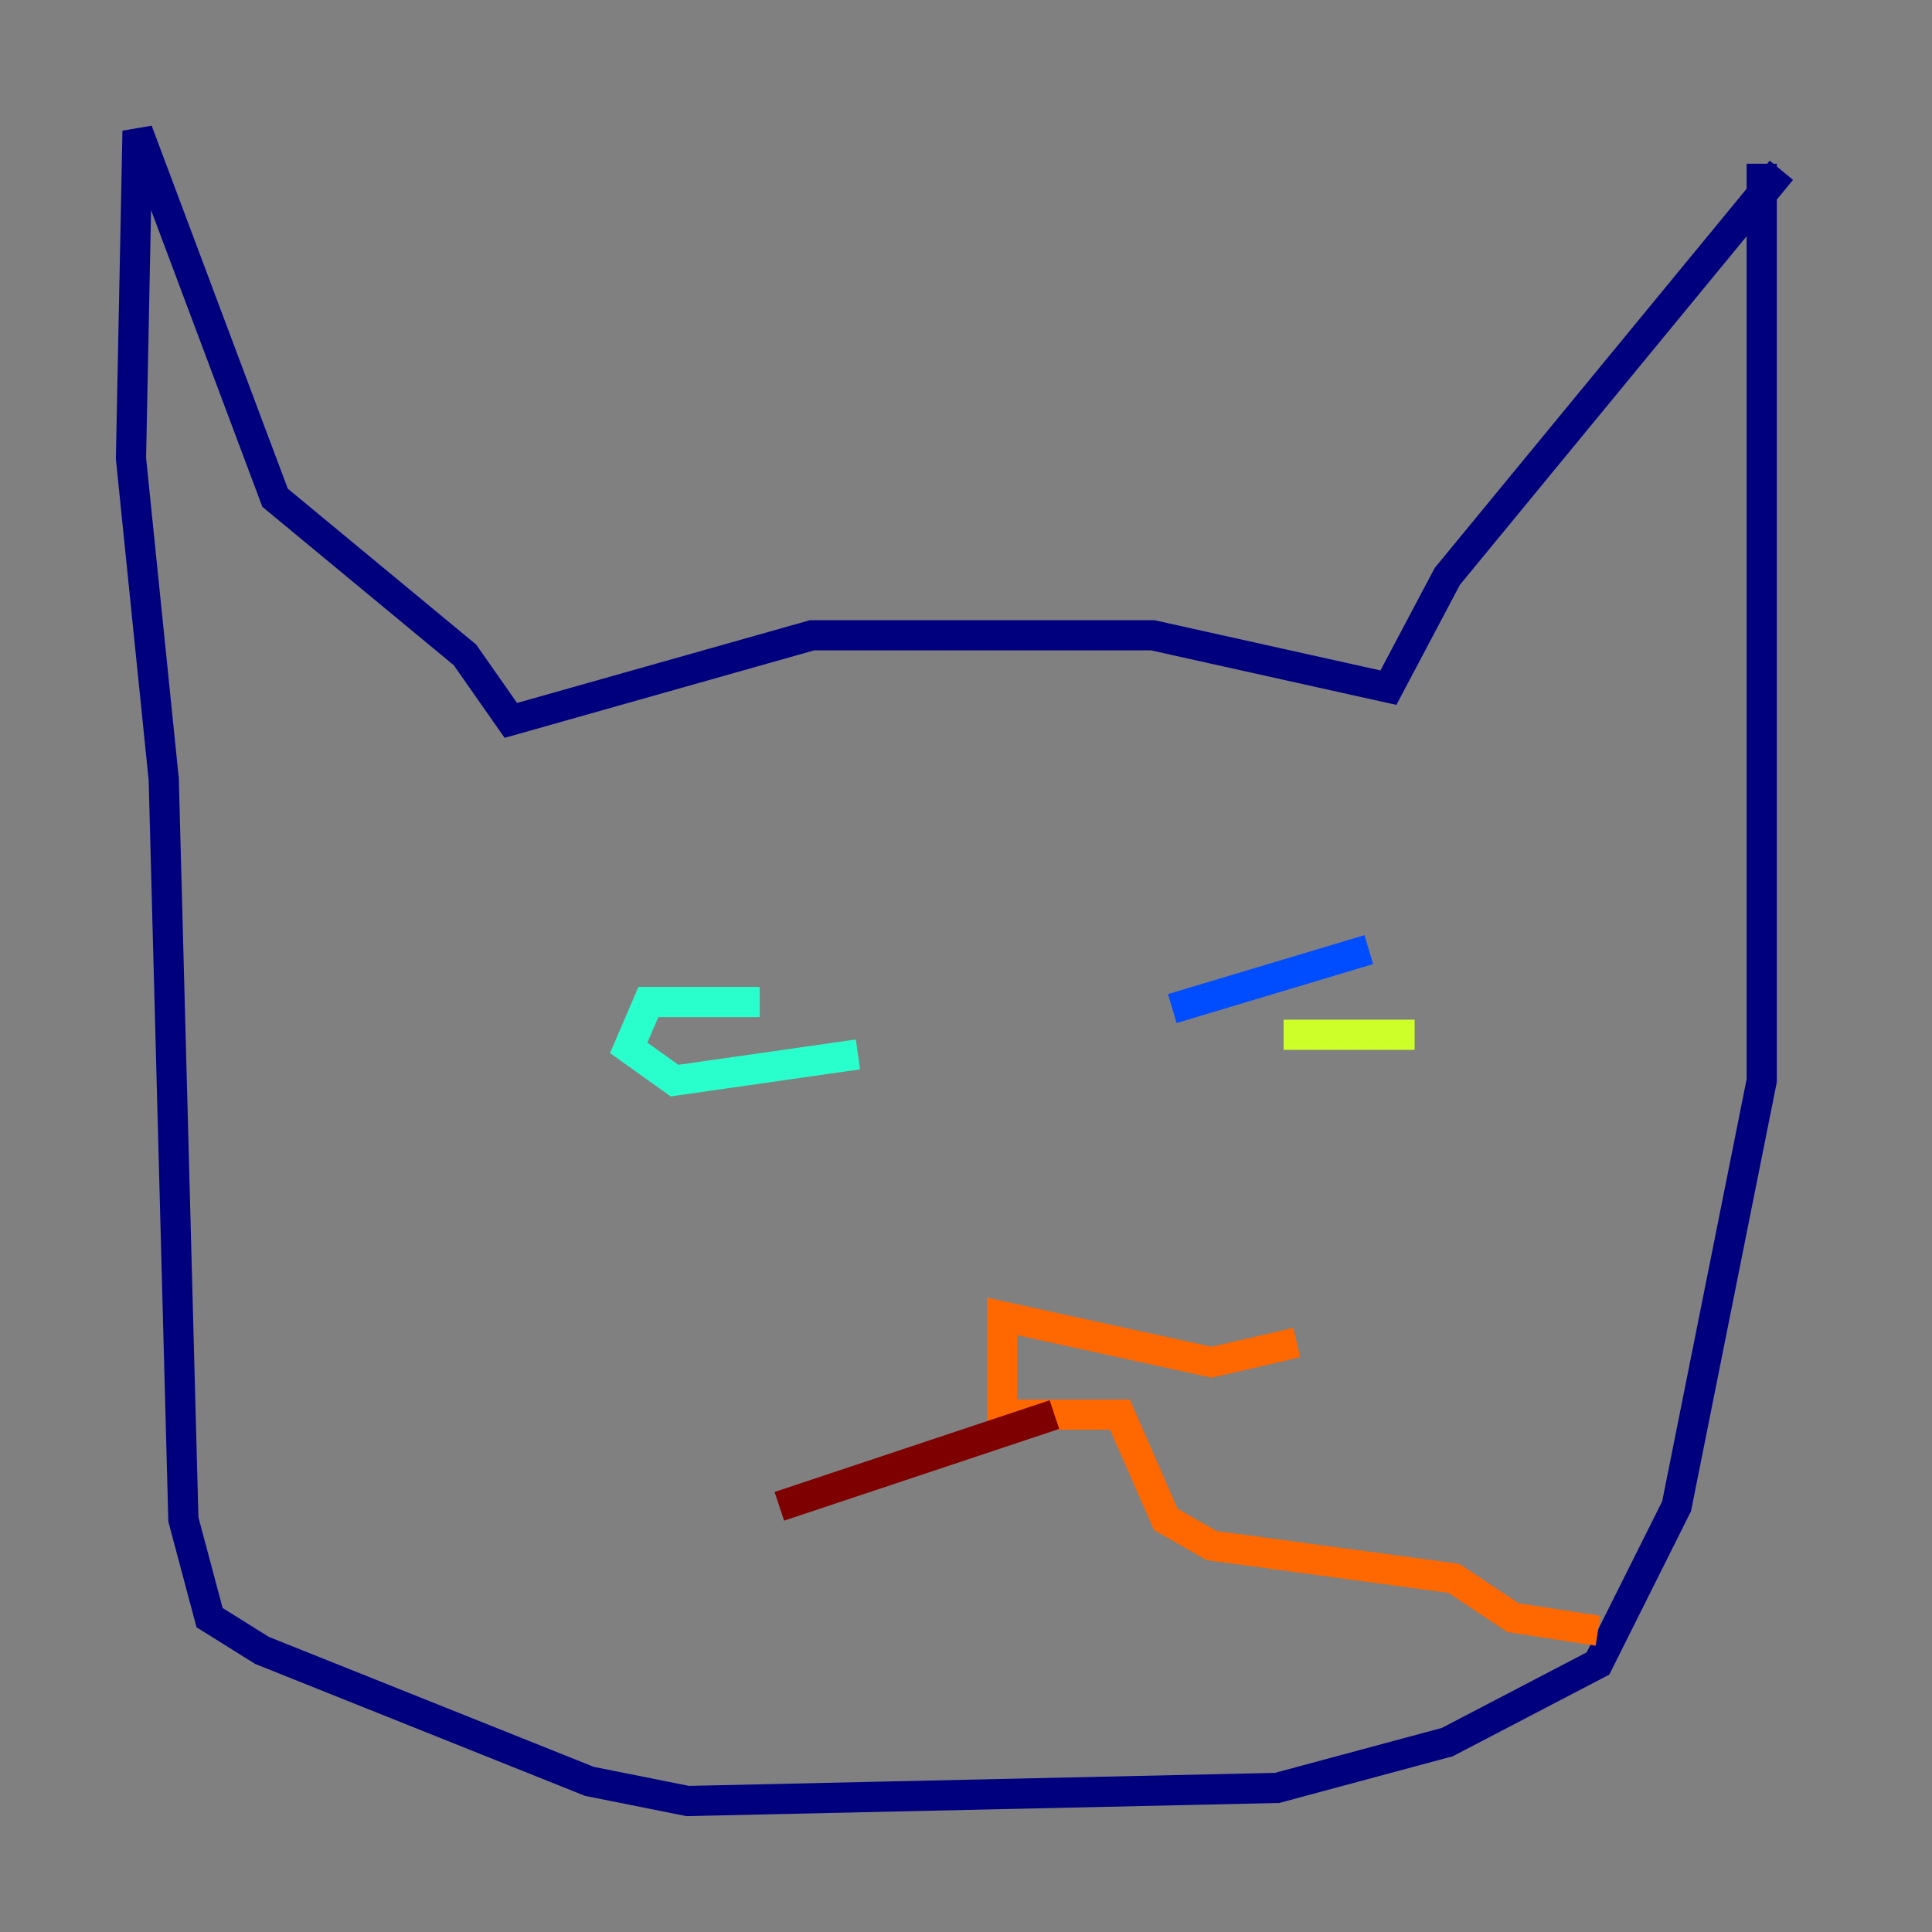 <?xml version="1.0" encoding="utf-8" ?>
<svg baseProfile="tiny" height="128" version="1.2" viewBox="0,0,128,128" width="128" xmlns="http://www.w3.org/2000/svg" xmlns:ev="http://www.w3.org/2001/xml-events" xmlns:xlink="http://www.w3.org/1999/xlink"><rect x="0" y="0" width="128" height="128" fill="#808080" stroke="none"/><defs /><polyline fill="none" points="118.02,11.281 95.891,38.183 91.986,45.559 76.366,42.088 53.803,42.088 33.844,47.729 30.807,43.39 18.224,32.976 9.112,8.678 8.678,30.373 10.848,51.634 12.149,100.664 13.885,107.173 17.356,109.342 39.051,118.02 45.559,119.322 84.61,118.454 95.891,115.417 105.871,110.21 111.078,99.797 116.719,71.593 116.719,10.848" stroke="#00007f" stroke-width="2" /><polyline fill="none" points="90.685,62.915 77.668,66.82" stroke="#004cff" stroke-width="2" /><polyline fill="none" points="50.332,66.386 42.956,66.386 41.654,69.424 44.691,71.593 56.841,69.858" stroke="#29ffcd" stroke-width="2" /><polyline fill="none" points="85.044,68.556 93.722,68.556" stroke="#cdff29" stroke-width="2" /><polyline fill="none" points="85.912,88.949 80.271,90.251 66.386,87.214 66.386,93.722 74.197,93.722 77.234,100.664 80.271,102.4 96.325,104.57 100.231,107.173 105.871,108.041" stroke="#ff6700" stroke-width="2" /><polyline fill="none" points="69.858,93.722 51.634,99.797" stroke="#7f0000" stroke-width="2" /></svg>